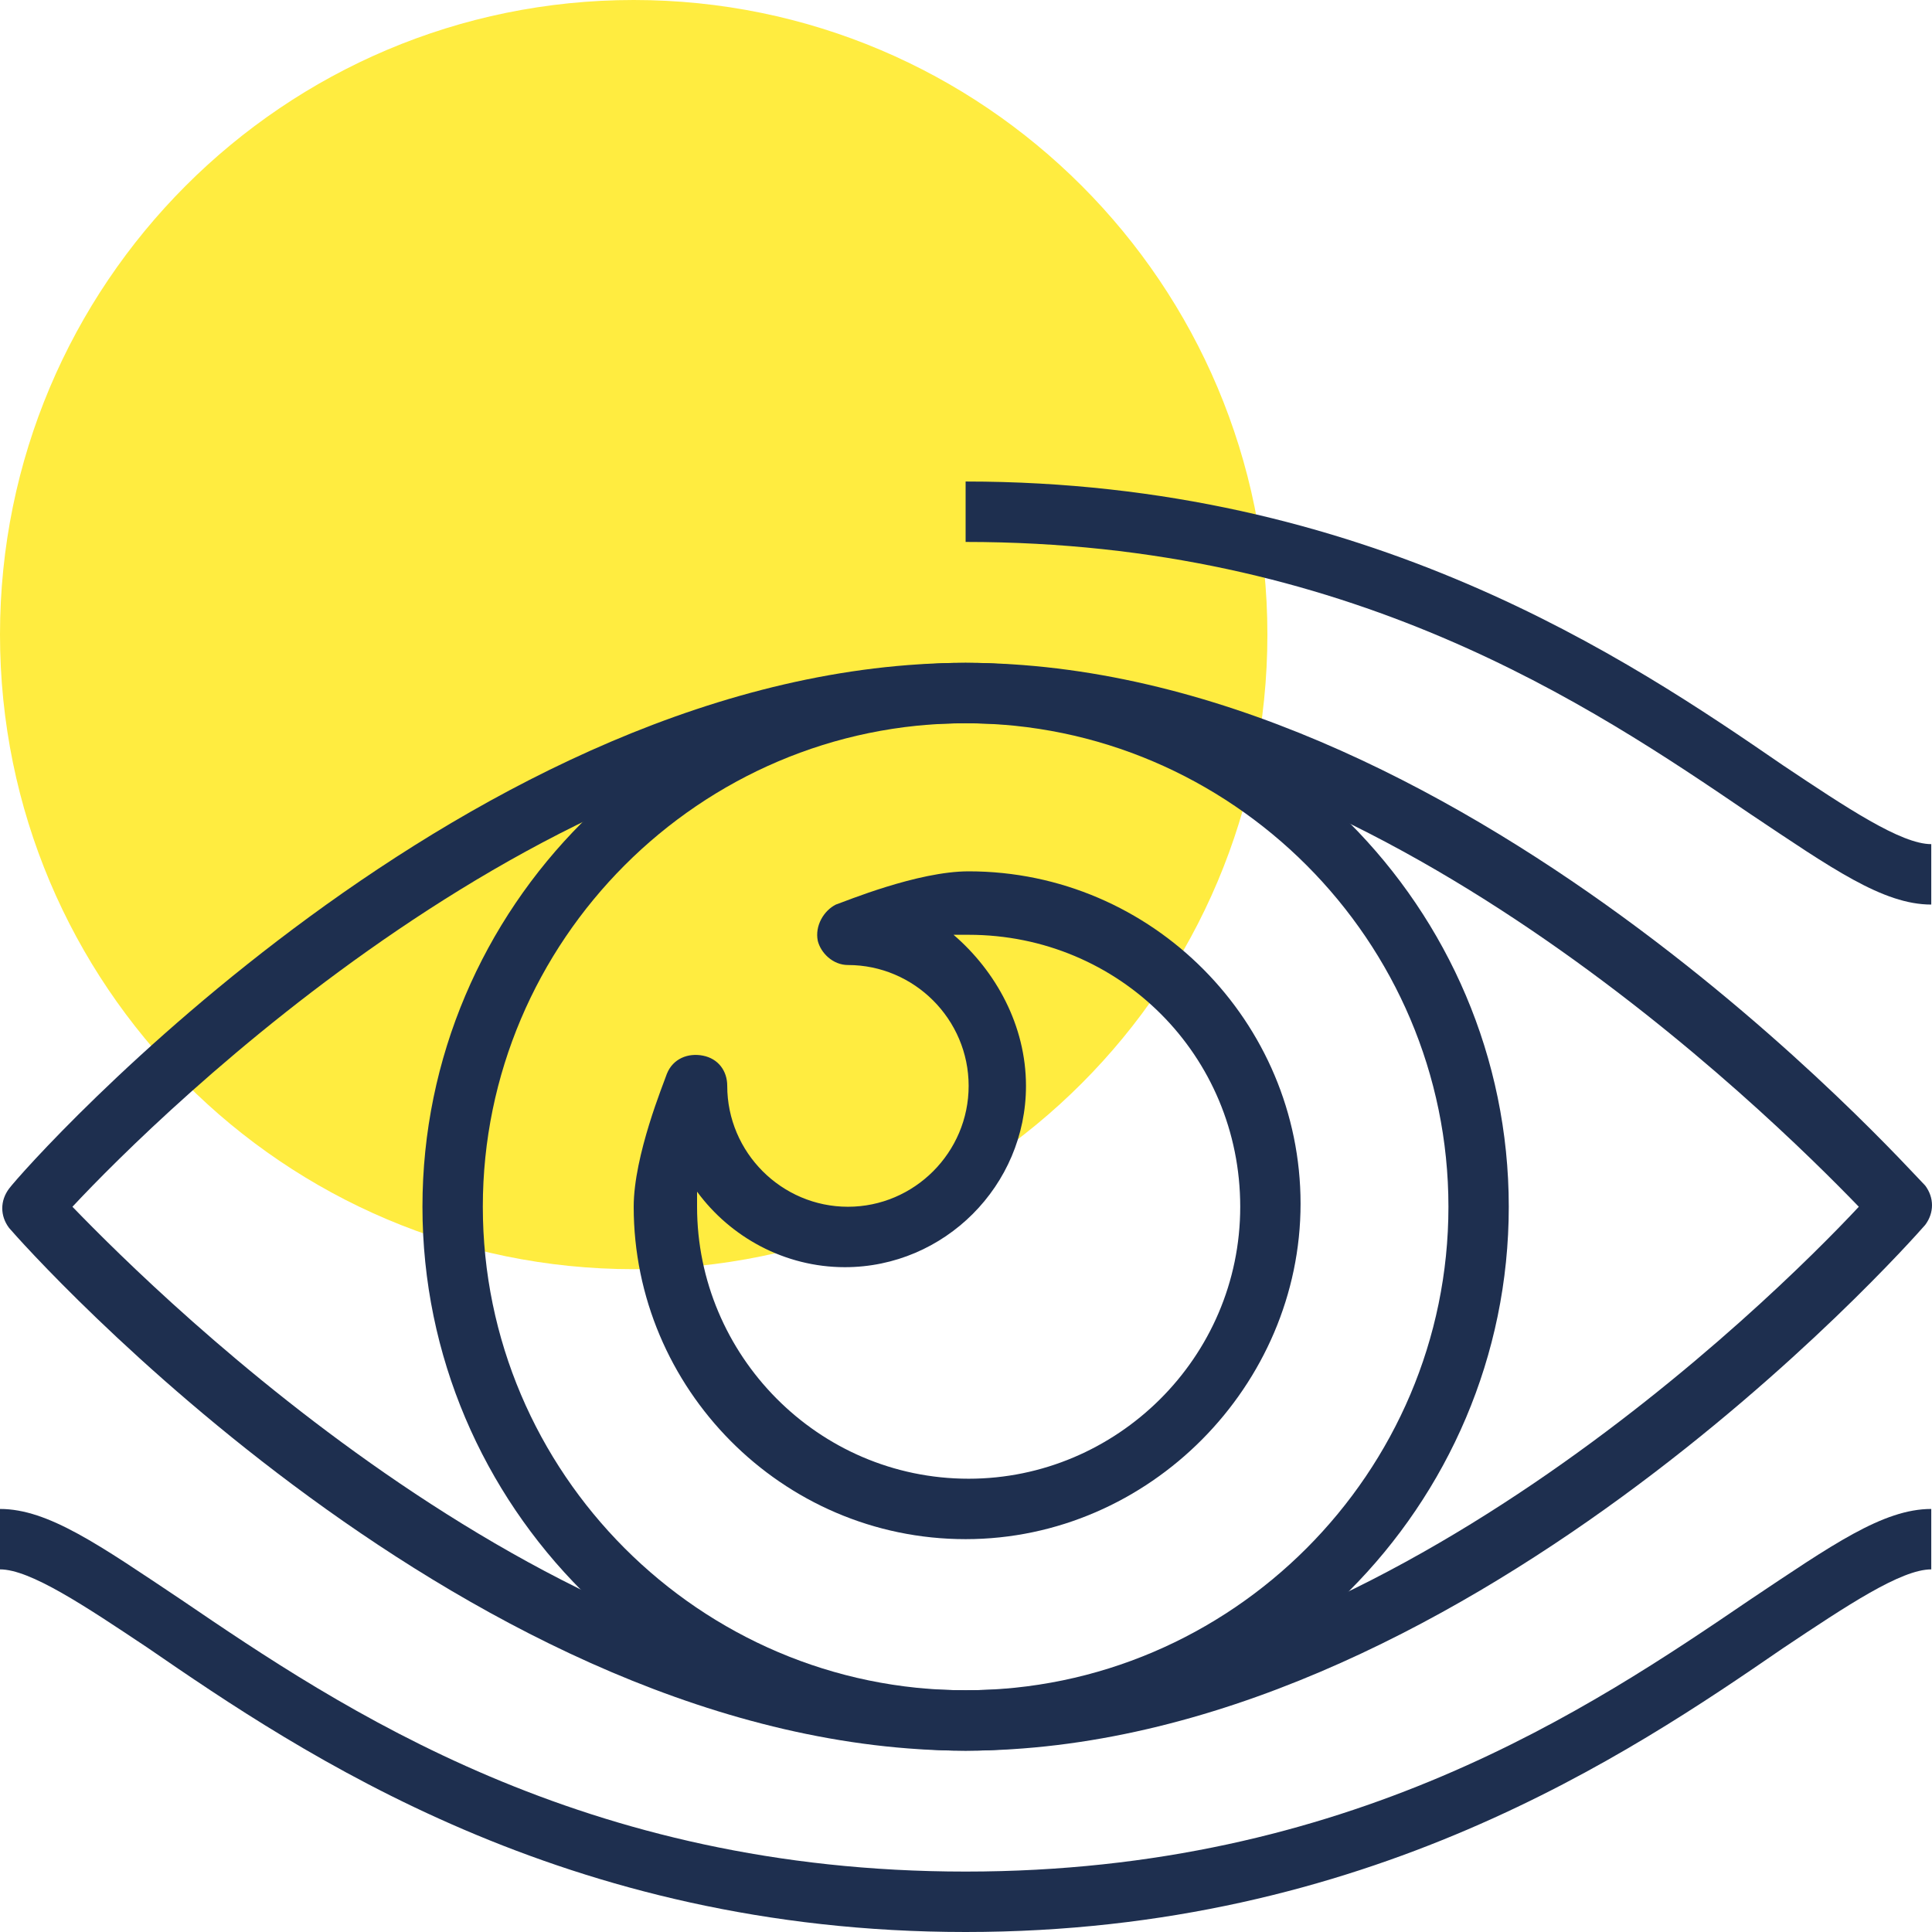 <svg width="65" height="65" viewBox="0 0 65 65" fill="none" xmlns="http://www.w3.org/2000/svg">
<path d="M21.32 42.7C33.094 42.7 42.64 33.141 42.64 21.35C42.64 9.559 33.094 0 21.32 0C9.545 0 0 9.559 0 21.35C0 33.141 9.545 42.7 21.32 42.7Z" fill="#FFEC40"/>
<path d="M32.487 58.9C15.939 58.9 0.914 42.023 0.305 41.312C2.97427e-05 40.905 2.97427e-05 40.397 0.305 39.99C0.914 39.177 15.939 22.3 32.487 22.3C49.036 22.3 64.061 39.177 64.772 39.888C65.076 40.295 65.076 40.803 64.772 41.21C64.061 42.023 49.036 58.9 32.487 58.9ZM2.437 40.6C5.482 43.752 18.782 56.867 32.487 56.867C46.294 56.867 59.594 43.752 62.538 40.6C59.492 37.448 46.193 24.333 32.487 24.333C18.68 24.333 5.381 37.448 2.437 40.6Z" fill="#1E2F4F"/>
<path d="M64.975 30.433C63.35 30.433 61.624 29.213 58.883 27.383C53.502 23.723 45.381 18.233 32.487 18.233V16.2C45.99 16.2 54.822 22.198 60 25.757C62.132 27.18 63.959 28.4 64.975 28.4V30.433Z" fill="#1E2F4F"/>
<path d="M32.487 65C18.985 65 10.152 59.002 4.975 55.443C2.843 54.02 1.015 52.8 0 52.8V50.767C1.624 50.767 3.35 51.987 6.091 53.817C11.472 57.477 19.594 62.967 32.487 62.967C45.381 62.967 53.502 57.477 58.883 53.817C61.624 51.987 63.35 50.767 64.975 50.767V52.8C63.959 52.8 62.132 54.02 60 55.443C54.822 59.002 45.99 65 32.487 65Z" fill="#1E2F4F"/>
<path d="M32.487 51.783C26.294 51.783 21.32 46.7 21.32 40.6C21.32 38.872 22.335 36.432 22.436 36.127C22.64 35.618 23.147 35.415 23.655 35.517C24.162 35.618 24.467 36.025 24.467 36.533C24.467 38.77 26.294 40.6 28.528 40.6C30.761 40.6 32.589 38.77 32.589 36.533C32.589 34.297 30.761 32.467 28.528 32.467C28.02 32.467 27.614 32.06 27.513 31.653C27.411 31.145 27.716 30.637 28.122 30.433C28.426 30.332 30.863 29.315 32.589 29.315C38.782 29.315 43.756 34.398 43.756 40.498C43.756 46.598 38.68 51.783 32.487 51.783ZM23.452 40.092C23.452 40.295 23.452 40.397 23.452 40.6C23.452 45.582 27.513 49.75 32.589 49.75C37.563 49.75 41.726 45.683 41.726 40.6C41.726 35.517 37.665 31.45 32.589 31.45C32.487 31.45 32.284 31.45 32.081 31.45C33.502 32.67 34.518 34.5 34.518 36.533C34.518 39.888 31.777 42.633 28.426 42.633C26.396 42.633 24.569 41.617 23.452 40.092Z" fill="#1E2F4F"/>
<path d="M32.487 58.9C22.436 58.9 14.213 50.665 14.213 40.6C14.213 30.535 22.436 22.3 32.487 22.3C42.538 22.3 50.761 30.535 50.761 40.6C50.761 50.665 42.538 58.9 32.487 58.9ZM32.487 24.333C23.553 24.333 16.244 31.653 16.244 40.6C16.244 49.547 23.553 56.867 32.487 56.867C41.421 56.867 48.731 49.547 48.731 40.6C48.731 31.653 41.421 24.333 32.487 24.333Z" fill="#1E2F4F"/>
</svg>
